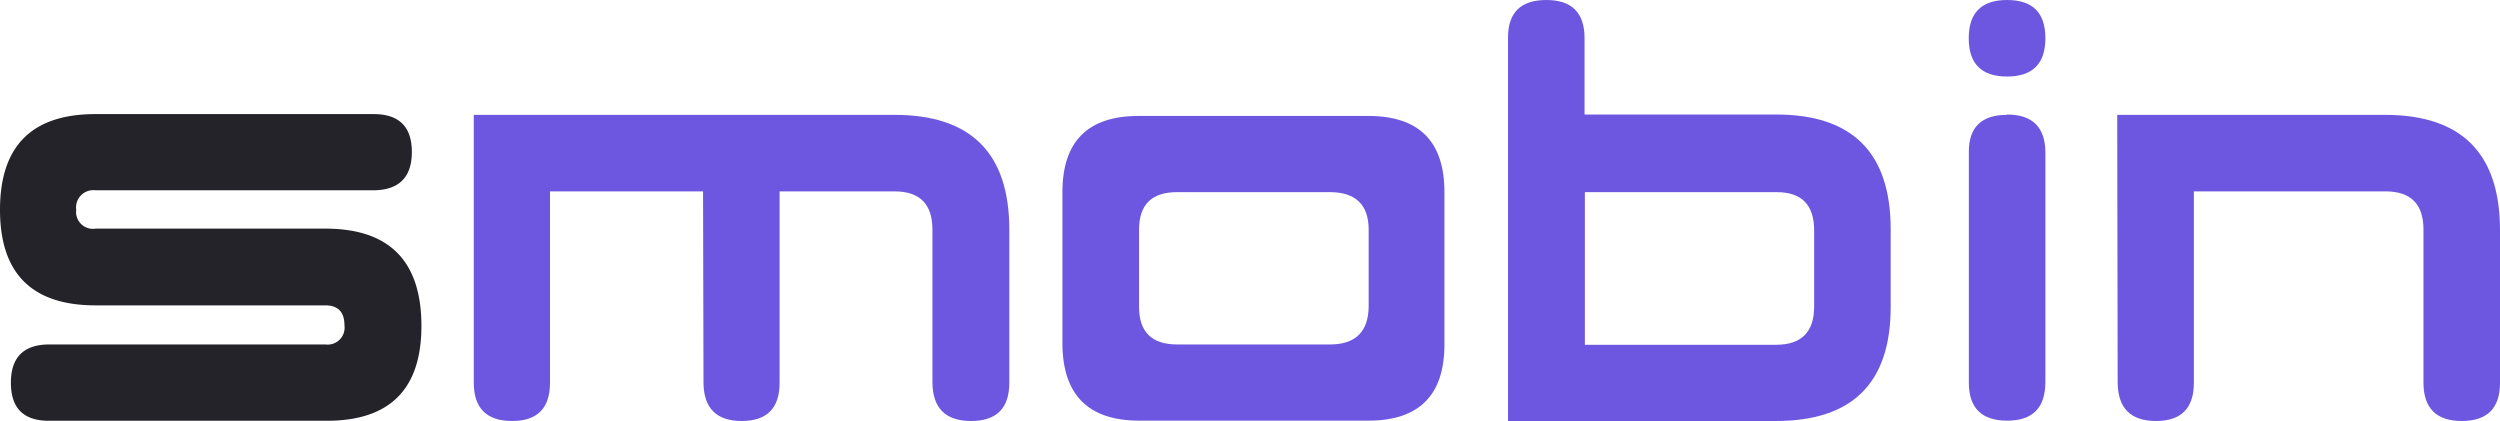 <svg xmlns="http://www.w3.org/2000/svg" viewBox="0 0 229.64 38.67"><defs><style>.cls-1{fill:#242329;}.cls-2{fill:#6e57e0;}</style></defs><title>Asset 8</title><g id="Layer_2" data-name="Layer 2"><g id="Layer_1-2" data-name="Layer 1"><path class="cls-1" d="M8.75,10.48l25.57,0q3.51,0,3.51,3.48t-3.51,3.52H8.79A1.59,1.59,0,0,0,7,19.27,1.55,1.55,0,0,0,8.79,21H29.88q8.79,0,8.83,8.86t-8.83,8.79H4.52Q1,38.67,1,35.16t3.52-3.52H29.88a1.56,1.56,0,0,0,1.76-1.76c0-1.22-.59-1.83-1.76-1.83H8.79Q0,28.05,0,19.27T8.75,10.48Z"/><path class="cls-2" d="M64.58,17.58H50.52V35.16q0,3.51-3.48,3.51c-2.34,0-3.52-1.17-3.52-3.51l0-24.61H82.16q10.55,0,10.55,10.54l0,14.07q0,3.51-3.51,3.51t-3.55-3.51V21.09q0-3.51-3.48-3.51H71.61V35.16q0,3.51-3.48,3.51t-3.51-3.51Z"/><path class="cls-2" d="M97.59,17.65q0-7,7-7h21.09q7,0,7,7V31.64q0,7-7,7H104.66q-7,0-7.07-7Zm28.13,3.44c0-2.29-1.21-3.44-3.55-3.44H108.11q-3.48,0-3.48,3.44V28.2q0,3.43,3.48,3.44h14.06c2.34,0,3.53-1.17,3.55-3.51Z"/><path class="cls-2" d="M138.52,38.67v-7h0V3.45q0-3.45,3.52-3.45t3.51,3.52l0,7h17.61q10.51,0,10.51,10.54V28.2q0,10.47-10.54,10.47Zm7.06-7h17.55q3.51,0,3.51-3.51v-7q0-3.51-3.44-3.51H145.58Z"/><path class="cls-2" d="M187.88,3.52c0,2.34-1.18,3.51-3.52,3.51s-3.52-1.17-3.52-3.51S182,0,184.36,0,187.88,1.17,187.88,3.52Zm-3.52,7c2.34,0,3.52,1.17,3.52,3.51l0,21.06q0,3.56-3.52,3.55t-3.51-3.51l0-21.17C180.84,11.7,182,10.55,184.36,10.55Z"/><path class="cls-2" d="M194.48,10.55h24.58q10.55,0,10.58,10.54V35.16q0,3.51-3.51,3.51t-3.52-3.51l0-14.07q0-3.51-3.48-3.51H201.52V35.16q0,3.51-3.48,3.51t-3.52-3.51Z"/></g></g></svg>